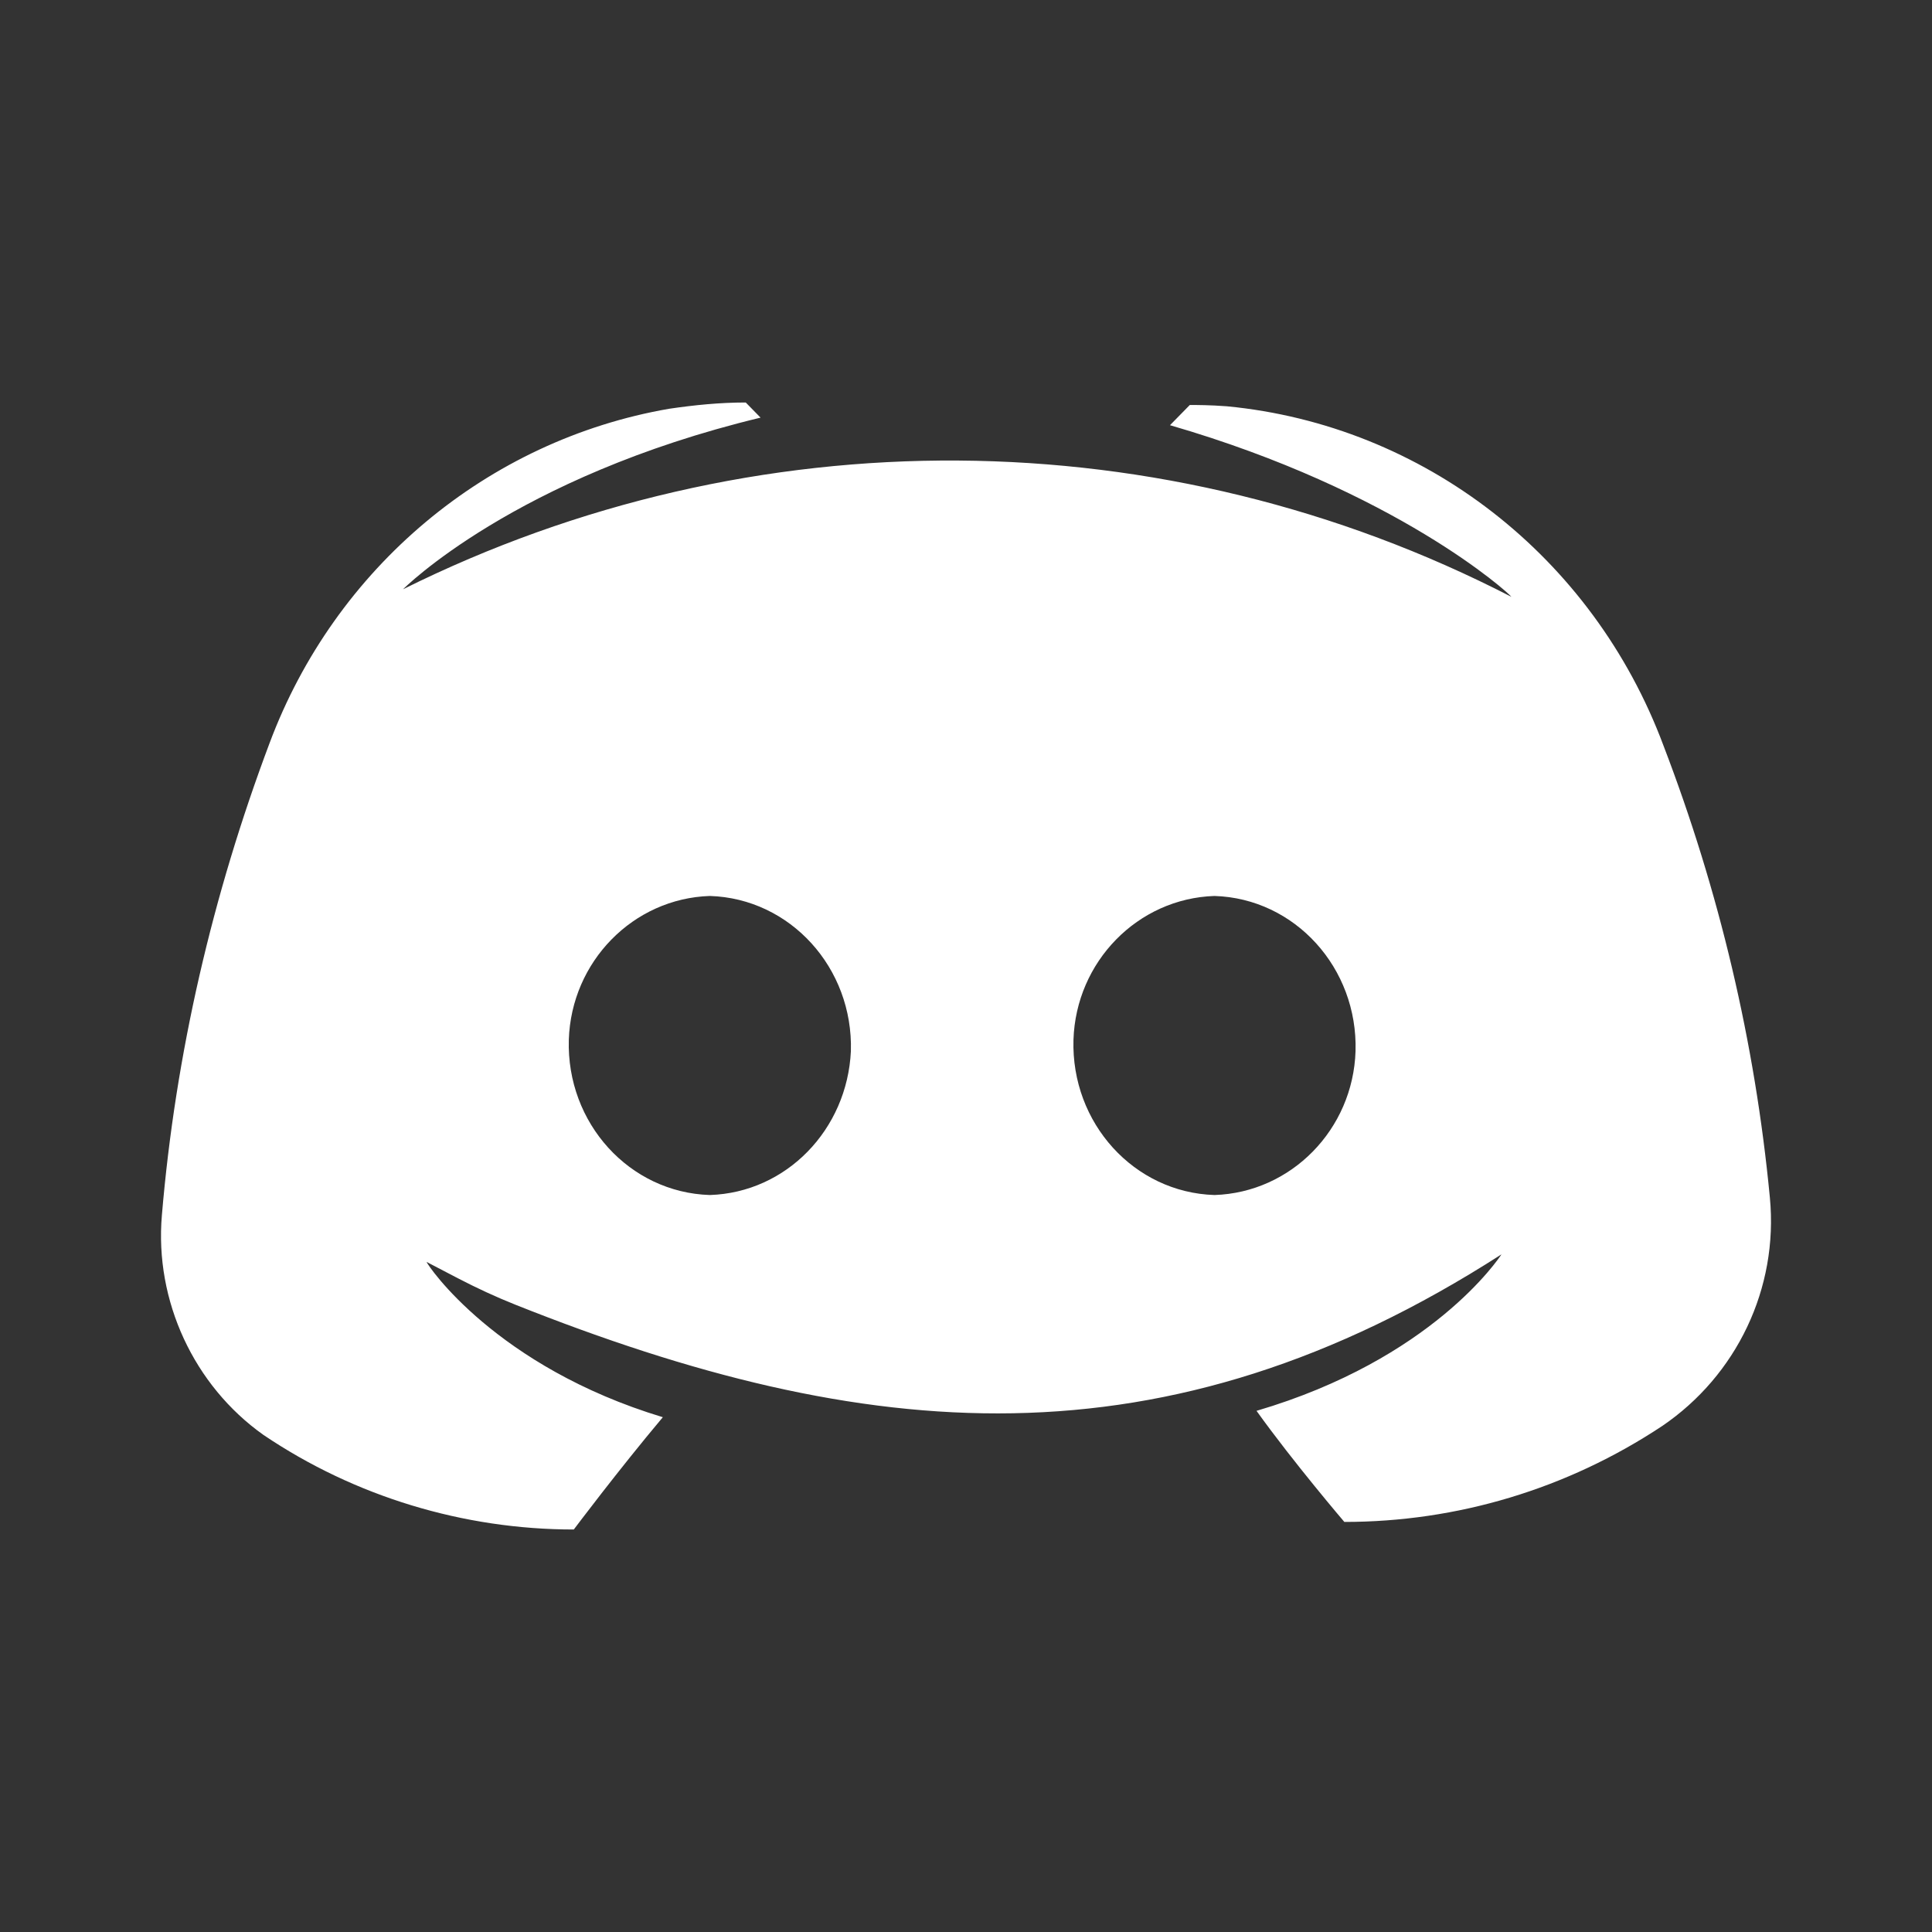 <svg width="24" height="24" viewBox="0 0 24 24" fill="none" xmlns="http://www.w3.org/2000/svg">
<rect x="0" y="0" width="24" height="24" fill="#333333" stroke="none"/>
<path d="M6.406 16.209C10.756 17.941 14.457 18.278 18.652 15.582C18.621 15.629 17.791 16.884 15.609 17.526C16.07 18.169 16.7 18.906 16.7 18.906C18.099 18.906 19.466 18.498 20.649 17.714C21.571 17.087 22.094 16.006 21.986 14.877C21.802 12.948 21.356 11.067 20.665 9.264C19.789 6.913 17.684 5.282 15.241 5.047C15.026 5.031 14.872 5.031 14.78 5.031L14.534 5.282C17.346 6.097 18.744 7.367 18.775 7.414C14.457 5.188 9.356 5.157 5.007 7.32C5.007 7.32 6.39 5.925 9.448 5.188L9.264 5C8.941 5 8.633 5.031 8.311 5.078C6.052 5.47 4.162 7.054 3.348 9.233C2.641 11.114 2.18 13.09 2.011 15.096C1.919 16.162 2.411 17.213 3.271 17.824C4.408 18.592 5.76 19 7.128 19C7.128 19 7.681 18.263 8.234 17.605C6.16 16.978 5.315 15.723 5.299 15.676L5.69 15.88C5.923 16.001 6.162 16.112 6.406 16.209ZM8.818 14.845C7.819 14.814 7.036 13.952 7.066 12.917C7.097 11.945 7.865 11.161 8.818 11.13C9.817 11.161 10.6 12.024 10.57 13.058C10.524 14.03 9.771 14.814 8.818 14.845ZM15.087 14.845C14.088 14.814 13.305 13.952 13.335 12.917C13.366 11.945 14.134 11.161 15.087 11.13C16.086 11.161 16.869 12.024 16.839 13.058C16.808 14.03 16.04 14.814 15.087 14.845Z" fill="white"/>
</svg>
